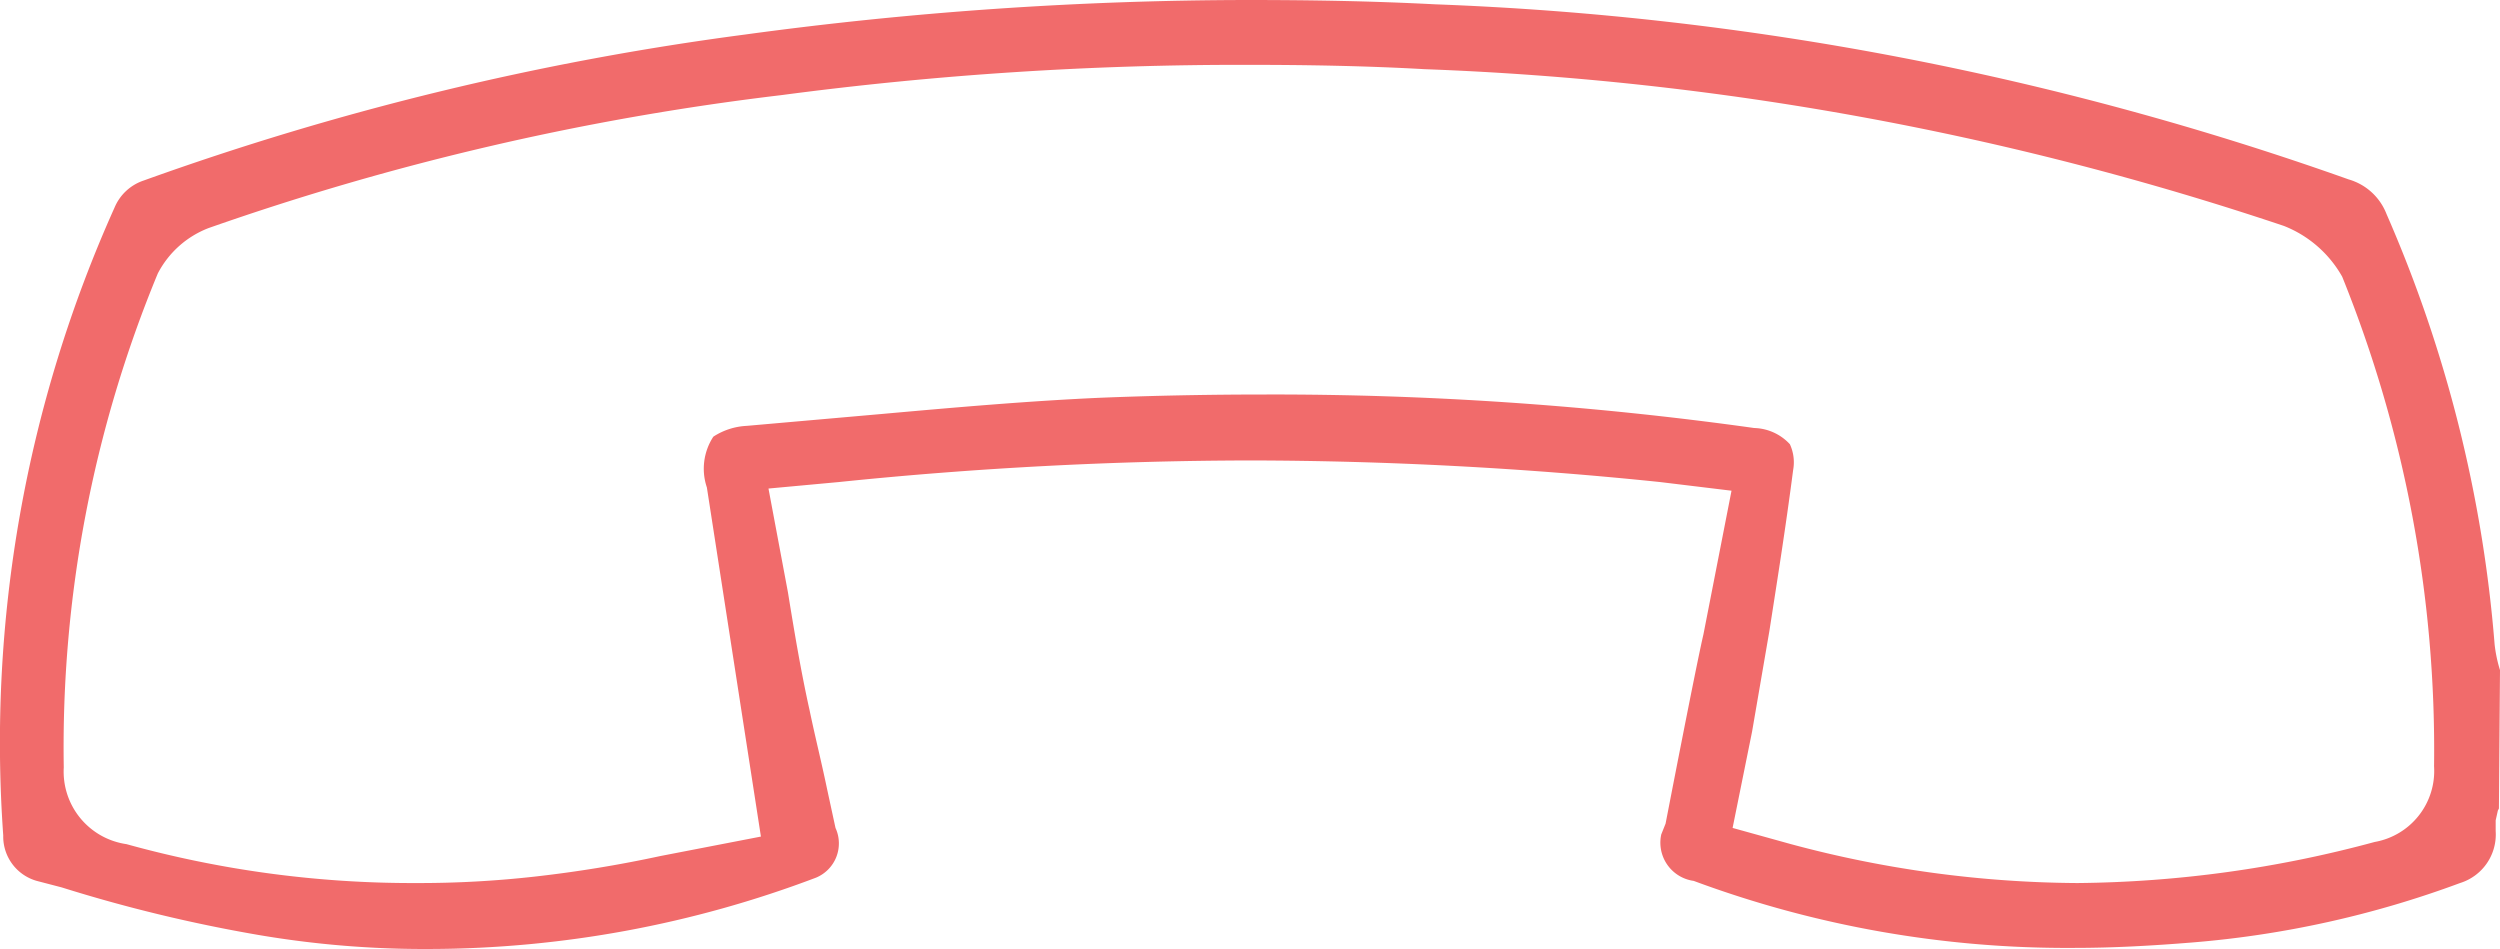 <svg xmlns="http://www.w3.org/2000/svg" width="23.13" height="8.78" viewBox="0 0 23.13 8.78">
  <path id="Leave_call" data-name="Leave call" d="M783.61,278.69a12.4,12.4,0,0,0-1-3.98.534.534,0,0,0-.35-.32,28.374,28.374,0,0,0-8.45-1.62c-.58-.03-1.15-.04-1.74-.04a34.72,34.72,0,0,0-4.65.32,26.678,26.678,0,0,0-5.56,1.35.445.445,0,0,0-.27.25,12.079,12.079,0,0,0-1.03,5.81.426.426,0,0,0,.31.42l.23.06a13.99,13.99,0,0,0,1.82.44,9.142,9.142,0,0,0,1.59.13,10.15,10.15,0,0,0,3.57-.66.343.343,0,0,0,.18-.46l-.08-.37c-.05-.24-.11-.48-.16-.72-.08-.36-.14-.72-.2-1.09l-.18-.96.65-.06a37.854,37.854,0,0,1,3.81-.2,37.462,37.462,0,0,1,3.79.2l.66.08-.26,1.33c-.07.3-.35,1.75-.35,1.75l-.04.1a.357.357,0,0,0,.3.43,9.922,9.922,0,0,0,3.52.62c.36,0,.72-.02,1.09-.05a9.267,9.267,0,0,0,2.48-.55.47.47,0,0,0,.33-.48v-.1l.02-.09.01-.02.01-1.28A1.257,1.257,0,0,1,783.61,278.69Zm-1.11,1.83a10.862,10.862,0,0,1-2.75.38,10.4,10.4,0,0,1-2.65-.36l-.54-.15.18-.89.16-.93c.07-.45.15-.95.22-1.49a.4.4,0,0,0-.03-.24.466.466,0,0,0-.33-.15,32.046,32.046,0,0,0-4.54-.31c-.5,0-1.01.01-1.51.03-.67.03-1.35.09-2.02.15l-1.25.11a.621.621,0,0,0-.31.1.541.541,0,0,0-.06.47l.5,3.23-.93.18a11.673,11.673,0,0,1-1.16.19,9.6,9.6,0,0,1-1.1.06,9.906,9.906,0,0,1-2.68-.36.678.678,0,0,1-.58-.71,11.457,11.457,0,0,1,.87-4.57.889.889,0,0,1,.47-.42,24.869,24.869,0,0,1,5.3-1.23,32.325,32.325,0,0,1,4.32-.28c.55,0,1.1.01,1.63.04a28.248,28.248,0,0,1,7.95,1.45,1.067,1.067,0,0,1,.54.47,11.688,11.688,0,0,1,.85,4.53A.667.667,0,0,1,782.5,280.52Z" transform="translate(-760.53 -272.73)" fill="#f16b6b"/>
</svg>
